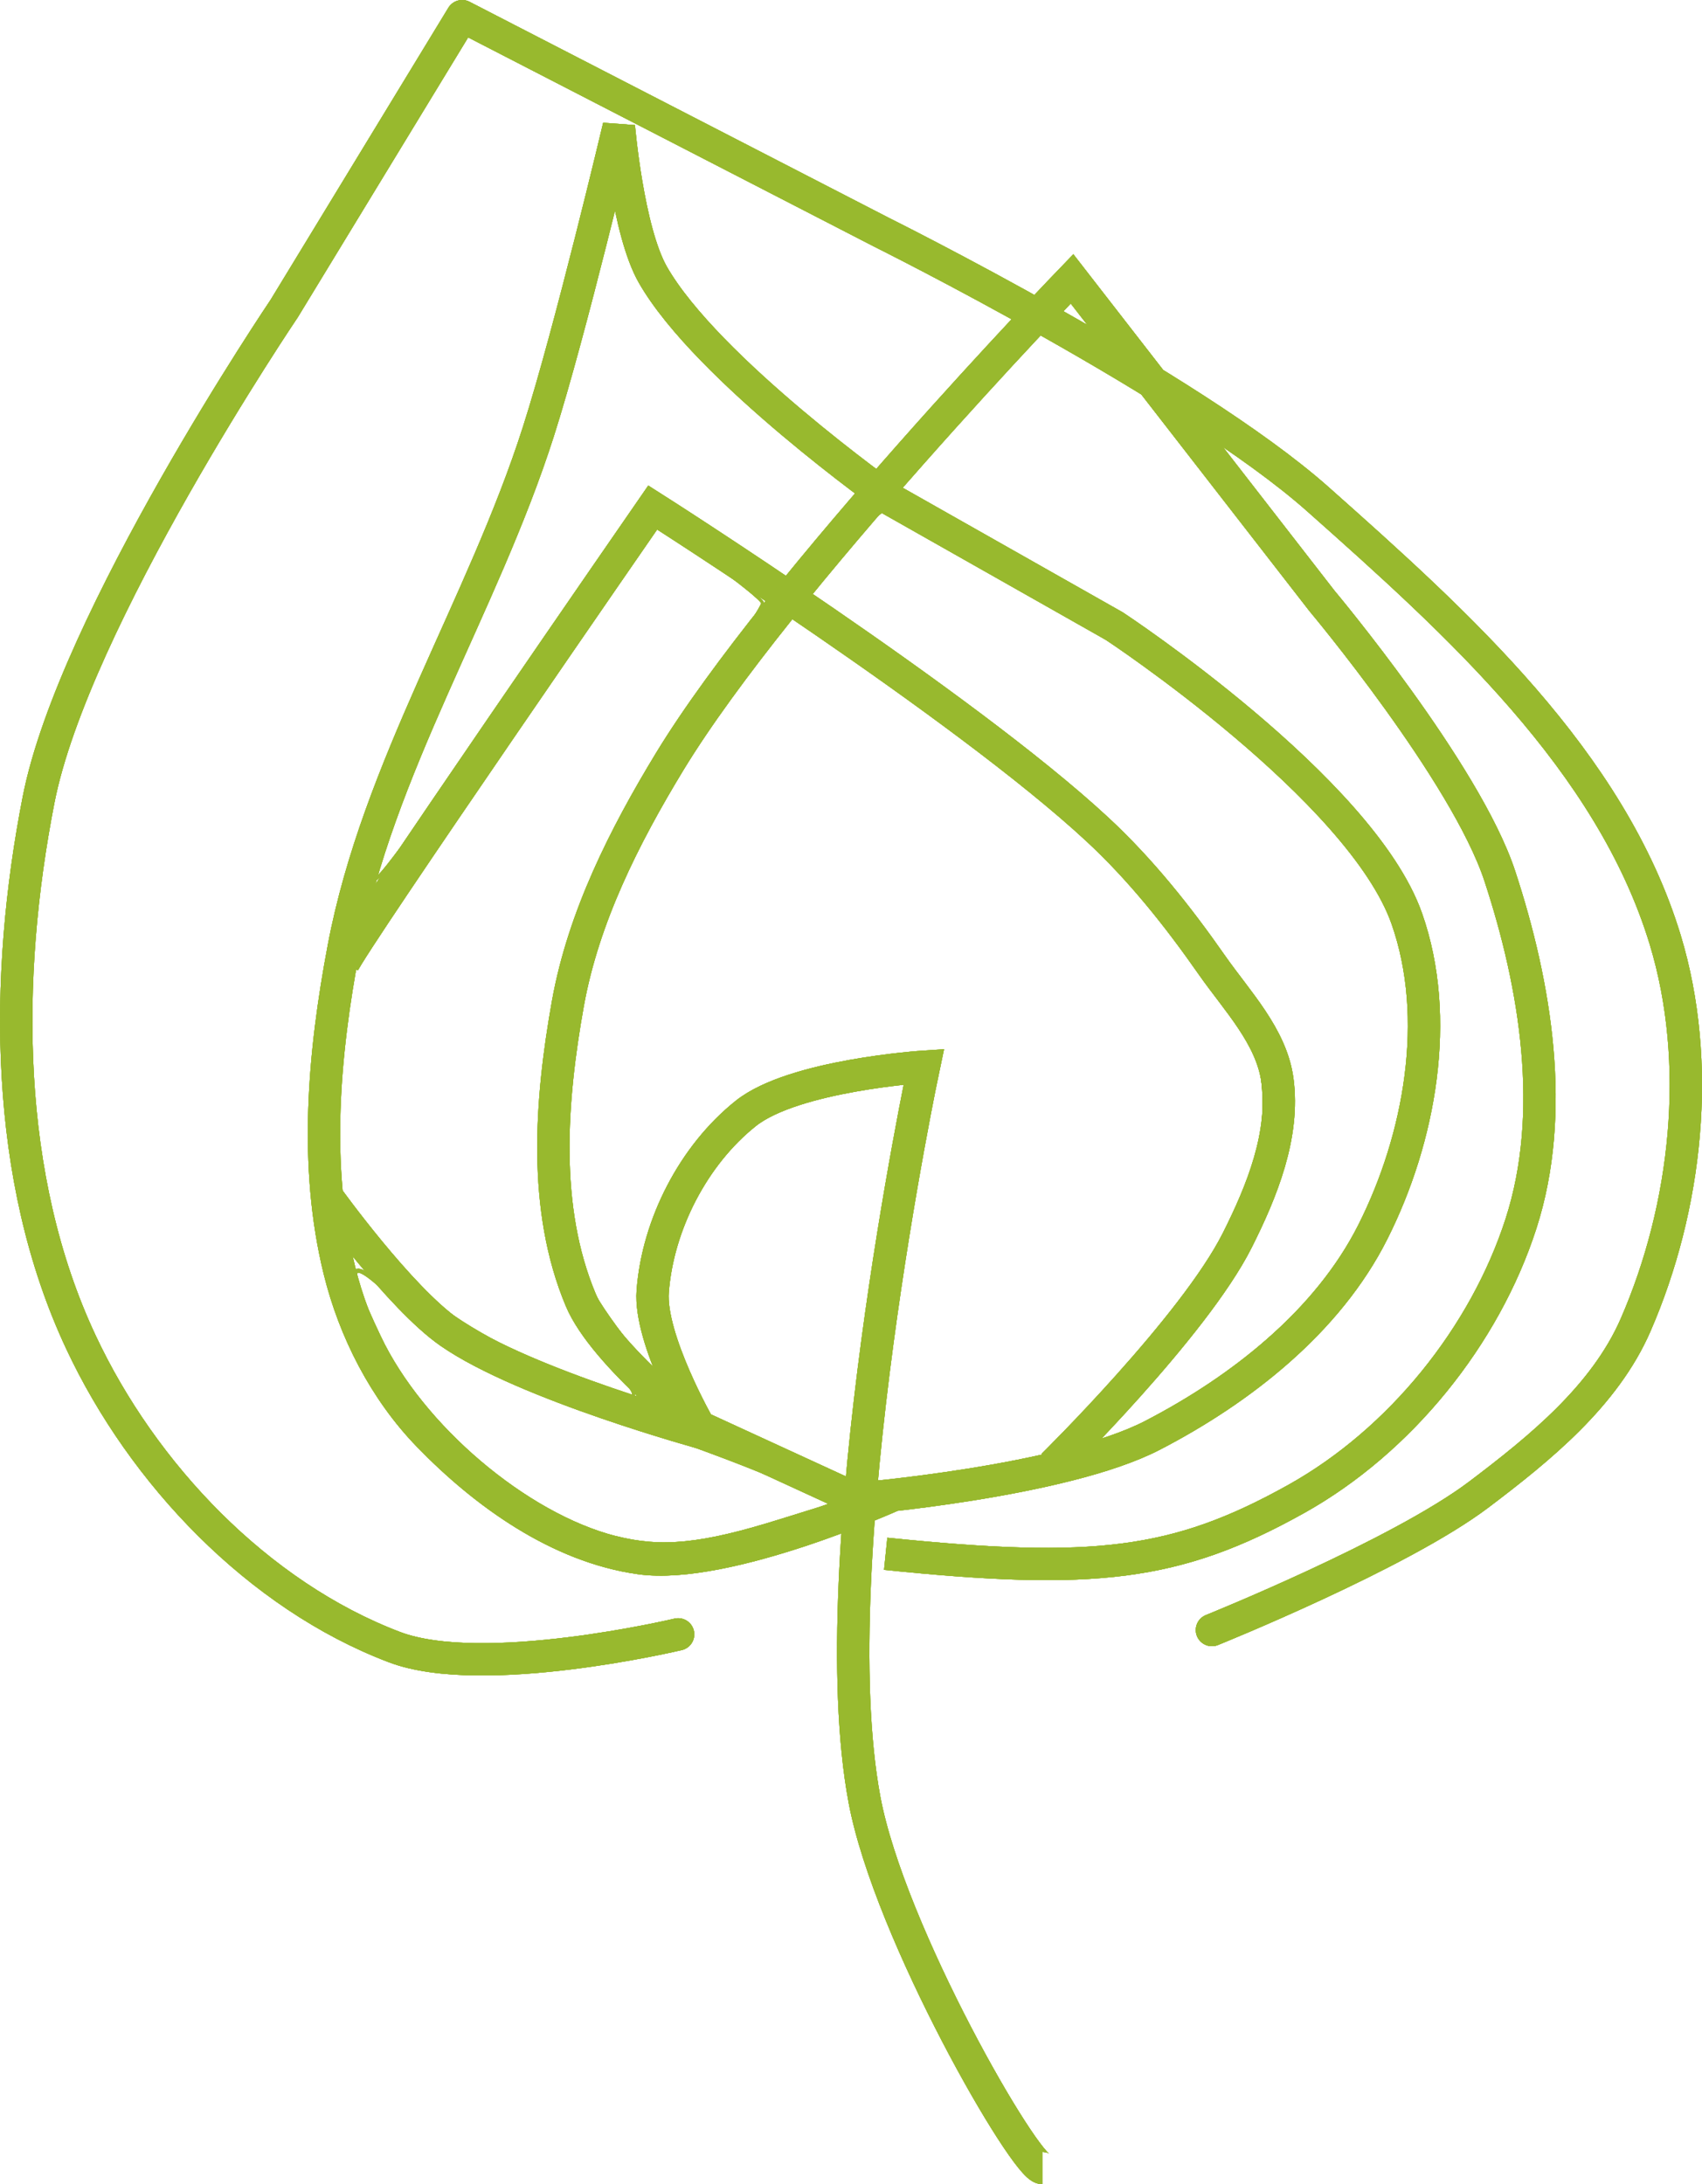 <?xml version="1.0" encoding="UTF-8" standalone="no"?>
<!-- Created with Inkscape (http://www.inkscape.org/) -->

<svg
   width="15.802mm"
   height="20.278mm"
   viewBox="0 0 15.802 20.278"
   version="1.1"
   id="svg5"
   xml:space="preserve"
   xmlns:inkscape="http://www.inkscape.org/namespaces/inkscape"
   xmlns:sodipodi="http://sodipodi.sourceforge.net/DTD/sodipodi-0.dtd"
   xmlns="http://www.w3.org/2000/svg"
   xmlns:svg="http://www.w3.org/2000/svg"><sodipodi:namedview
     id="namedview7"
     pagecolor="#ffffff"
     bordercolor="#000000"
     borderopacity="0.25"
     inkscape:showpageshadow="2"
     inkscape:pageopacity="0.0"
     inkscape:pagecheckerboard="0"
     inkscape:deskcolor="#d1d1d1"
     inkscape:document-units="mm"
     showgrid="false" /><defs
     id="defs2" /><g
     inkscape:groupmode="layer"
     id="layer3"
     inkscape:label="Calque 3"
     style="display:inline;fill:none;stroke:#98b92e;stroke-opacity:1"
     transform="translate(-72.484,-79.92)"><g
       id="g7806"
       transform="translate(8.809,-0.708)"
       style="fill:none;stroke:#98b92e;stroke-opacity:1"
       inkscape:export-filename="g7806.svg"
       inkscape:export-xdpi="96"
       inkscape:export-ydpi="96"><g
         id="g2789-0"
         transform="translate(1.856,10.776)"
         style="fill:none;stroke:#98b92e;stroke-width:0.3;stroke-dasharray:none;stroke-opacity:1"><path
           style="fill:none;stroke:#98b92e;stroke-width:0.3;stroke-linecap:round;stroke-linejoin:round;stroke-dasharray:none;stroke-opacity:1;paint-order:markers stroke fill"
           d="m 68.115,85.026 c 0,0 -1.813,0.431 -2.635,0.118 -1.265,-0.481 -2.336,-1.606 -2.91,-2.832 -0.715,-1.524 -0.716,-3.382 -0.393,-5.034 0.326,-1.669 2.281,-4.562 2.281,-4.562 l 1.652,-2.714 3.893,2.006 c 0,0 2.867,1.427 4.051,2.478 1.298,1.153 2.719,2.429 3.225,4.09 0.348,1.145 0.203,2.482 -0.275,3.579 -0.286,0.655 -0.885,1.142 -1.455,1.573 -0.739,0.558 -2.478,1.258 -2.478,1.258"
           id="path234-8"
           sodipodi:nodetypes="caaacccaaaac" /><path
           style="fill:none;stroke:#98b92e;stroke-width:0.3;stroke-dasharray:none;stroke-opacity:1"
           d="m 71.497,89.981 c -0.157,0 -1.419,-2.177 -1.652,-3.421 -0.417,-2.237 0.551,-6.804 0.551,-6.804 0,0 -1.206,0.078 -1.652,0.433 -0.486,0.387 -0.818,1.032 -0.865,1.652 -0.034,0.442 0.433,1.258 0.433,1.258 l 1.455,0.669 c 0,0 1.92,-0.158 2.753,-0.59 0.824,-0.427 1.628,-1.059 2.045,-1.888 0.439,-0.871 0.639,-1.99 0.315,-2.91 -0.425,-1.206 -2.714,-2.714 -2.714,-2.714 l -2.084,-1.18 c 0,0 -1.701,-1.207 -2.202,-2.084 -0.233,-0.409 -0.315,-1.376 -0.315,-1.376 0,0 -0.45,1.902 -0.747,2.832 -0.52,1.628 -1.492,3.118 -1.809,4.798 -0.185,0.979 -0.277,2.021 -0.039,2.989 0.138,0.564 0.422,1.117 0.826,1.534 0.527,0.544 1.216,1.035 1.966,1.14 0.803,0.113 2.36,-0.59 2.36,-0.59"
           id="path1918-9"
           sodipodi:nodetypes="cacaaccaaaccacaaaaac" /><path
           style="fill:none;stroke:#98b92e;stroke-width:0.3;stroke-dasharray:none;stroke-opacity:1"
           d="m 65.003,78.805 c 0.079,-0.197 2.876,-4.241 2.876,-4.241 0,0 2.884,1.833 4.129,2.989 0.402,0.373 0.748,0.808 1.062,1.258 0.235,0.336 0.553,0.662 0.609,1.069 0.069,0.507 -0.143,1.031 -0.373,1.488 -0.405,0.804 -1.712,2.089 -1.712,2.089"
           id="path2781-1"
           sodipodi:nodetypes="ccaaaac" /><path
           style="fill:none;stroke:#98b92e;stroke-width:0.3;stroke-dasharray:none;stroke-opacity:1"
           d="m 70.042,84.278 c 1.927,0.197 2.695,0.115 3.815,-0.511 0.96,-0.537 1.747,-1.51 2.084,-2.556 0.33,-1.025 0.139,-2.202 -0.197,-3.225 -0.317,-0.964 -1.652,-2.556 -1.652,-2.556 l -2.32,-2.989 c 0,0 -2.725,2.821 -3.736,4.483 -0.421,0.693 -0.8,1.444 -0.944,2.242 -0.162,0.904 -0.237,1.906 0.118,2.753 0.219,0.524 1.162,1.247 1.162,1.247 0,0 -1.677,-0.456 -2.377,-0.942 -0.465,-0.323 -1.138,-1.26 -1.138,-1.26"
           id="path2783-1"
           sodipodi:nodetypes="caaaccaaacac" /></g><path
         style="fill:none;fill-opacity:1;stroke:#98b92e;stroke-width:0.026;stroke-linecap:round;stroke-linejoin:round;stroke-dasharray:none;stroke-opacity:1;paint-order:markers stroke fill"
         d="m 74.081,93.735 c 1.035,-1.09 1.549,-2.039 1.549,-2.861 0,-0.281 -0.032,-0.445 -0.119,-0.617 -0.197,-0.388 -1.041,-1.484 -1.463,-1.901 -0.385,-0.38 -1.475,-1.233 -2.409,-1.886 l -0.459,-0.321 0.317,-0.385 c 0.174,-0.212 0.339,-0.385 0.367,-0.385 0.087,0 2.099,1.16 2.453,1.414 0.187,0.134 0.58,0.445 0.873,0.691 1.305,1.093 1.707,1.879 1.561,3.047 -0.07,0.556 -0.289,1.241 -0.529,1.651 -0.361,0.616 -1.233,1.358 -2.011,1.71 -0.198,0.09 -0.376,0.163 -0.397,0.163 -0.021,0 0.099,-0.144 0.266,-0.32 z"
         id="path6070-4" /><path
         style="fill:none;fill-opacity:1;stroke:#98b92e;stroke-width:0.026;stroke-linecap:round;stroke-linejoin:round;stroke-dasharray:none;stroke-opacity:1;paint-order:markers stroke fill"
         d="m 69.197,93.5 c -0.587,-0.209 -1.24,-0.553 -1.497,-0.788 -0.146,-0.133 -0.411,-0.426 -0.589,-0.649 L 66.786,91.656 v -0.411 c 0,-0.226 0.029,-0.667 0.064,-0.978 l 0.064,-0.567 0.444,-0.672 c 0.315,-0.477 2.25,-3.317 2.399,-3.522 0.028,-0.039 1.003,0.666 0.998,0.722 -0.003,0.038 -0.175,0.294 -0.381,0.569 -1.178,1.573 -1.647,2.835 -1.651,4.449 -0.003,1 0.165,1.537 0.648,2.075 0.281,0.313 0.26,0.334 -0.176,0.179 z"
         id="path6072-4" /><path
         style="fill:none;fill-opacity:1;stroke:#98b92e;stroke-width:0.026;stroke-linecap:round;stroke-linejoin:round;stroke-dasharray:none;stroke-opacity:1;paint-order:markers stroke fill"
         d="m 71.818,94.041 c 0.073,-0.686 0.314,-2.299 0.44,-2.944 l 0.128,-0.658 h -0.244 c -0.371,0 -1.067,0.156 -1.392,0.312 -0.347,0.167 -0.639,0.486 -0.855,0.936 -0.295,0.614 -0.329,1.027 -0.135,1.616 0.084,0.254 -0.534,-0.511 -0.639,-0.791 -0.327,-0.873 -0.207,-2.53 0.259,-3.593 0.258,-0.588 0.727,-1.375 1.192,-1.999 l 0.447,-0.599 0.455,0.318 c 1.299,0.907 2.33,1.742 2.72,2.202 0.365,0.431 1.018,1.321 1.126,1.534 0.121,0.239 0.12,0.736 -0.002,1.096 -0.252,0.744 -0.717,1.39 -1.914,2.657 -0.052,0.055 -1.169,0.255 -1.439,0.258 l -0.186,0.002 z"
         id="path6352-0" /><path
         style="fill:none;fill-opacity:1;stroke:#98b92e;stroke-width:0.026;stroke-linecap:round;stroke-linejoin:round;stroke-dasharray:none;stroke-opacity:1;paint-order:markers stroke fill"
         d="m 67.148,88.771 c 0.061,-0.292 0.323,-0.96 0.867,-2.205 0.594,-1.359 0.765,-1.842 1.108,-3.12 l 0.264,-0.987 0.063,0.25 c 0.035,0.138 0.119,0.363 0.187,0.501 0.158,0.317 0.931,1.126 1.529,1.601 0.252,0.2 0.459,0.379 0.459,0.398 0,0.05 -0.613,0.782 -0.655,0.782 -0.019,0 -0.306,-0.179 -0.638,-0.399 -0.516,-0.341 -0.614,-0.387 -0.678,-0.32 -0.041,0.043 -0.631,0.892 -1.311,1.886 -0.88,1.286 -1.224,1.751 -1.195,1.613 z"
         id="path7460-9" /><path
         style="fill:none;fill-opacity:1;stroke:#98b92e;stroke-width:0.037;stroke-linecap:round;stroke-linejoin:round;stroke-dasharray:none;stroke-opacity:1;paint-order:markers stroke fill"
         d="m 69.39,94.908 c -0.835,-0.213 -1.804,-1.036 -2.197,-1.867 -0.337,-0.711 -0.295,-0.787 0.177,-0.326 0.487,0.475 1.066,0.778 2.143,1.123 0.433,0.139 1.044,0.364 1.359,0.501 l 0.573,0.249 -0.534,0.166 c -0.72,0.225 -1.095,0.262 -1.522,0.153 z"
         id="path7462-2" /><g
         id="g7473-6"
         transform="translate(1.856,10.776)"
         style="fill:none;stroke:#98b92e;stroke-width:0.3;stroke-dasharray:none;stroke-opacity:1"><path
           style="fill:none;stroke:#98b92e;stroke-width:0.3;stroke-linecap:round;stroke-linejoin:round;stroke-dasharray:none;stroke-opacity:1;paint-order:markers stroke fill"
           d="m 68.115,85.026 c 0,0 -1.813,0.431 -2.635,0.118 -1.265,-0.481 -2.336,-1.606 -2.91,-2.832 -0.715,-1.524 -0.716,-3.382 -0.393,-5.034 0.326,-1.669 2.281,-4.562 2.281,-4.562 l 1.652,-2.714 3.893,2.006 c 0,0 2.867,1.427 4.051,2.478 1.298,1.153 2.719,2.429 3.225,4.09 0.348,1.145 0.203,2.482 -0.275,3.579 -0.286,0.655 -0.885,1.142 -1.455,1.573 -0.739,0.558 -2.478,1.258 -2.478,1.258"
           id="path7465-8"
           sodipodi:nodetypes="caaacccaaaac" /><path
           style="fill:none;stroke:#98b92e;stroke-width:0.3;stroke-dasharray:none;stroke-opacity:1"
           d="m 71.497,89.981 c -0.157,0 -1.419,-2.177 -1.652,-3.421 -0.417,-2.237 0.551,-6.804 0.551,-6.804 0,0 -1.206,0.078 -1.652,0.433 -0.486,0.387 -0.818,1.032 -0.865,1.652 -0.034,0.442 0.433,1.258 0.433,1.258 l 1.455,0.669 c 0,0 1.92,-0.158 2.753,-0.59 0.824,-0.427 1.628,-1.059 2.045,-1.888 0.439,-0.871 0.639,-1.99 0.315,-2.91 -0.425,-1.206 -2.714,-2.714 -2.714,-2.714 l -2.084,-1.18 c 0,0 -1.701,-1.207 -2.202,-2.084 -0.233,-0.409 -0.315,-1.376 -0.315,-1.376 0,0 -0.45,1.902 -0.747,2.832 -0.52,1.628 -1.492,3.118 -1.809,4.798 -0.185,0.979 -0.277,2.021 -0.039,2.989 0.138,0.564 0.422,1.117 0.826,1.534 0.527,0.544 1.216,1.035 1.966,1.14 0.803,0.113 2.36,-0.59 2.36,-0.59"
           id="path7467-7"
           sodipodi:nodetypes="cacaaccaaaccacaaaaac" /><path
           style="fill:none;stroke:#98b92e;stroke-width:0.3;stroke-dasharray:none;stroke-opacity:1"
           d="m 65.003,78.805 c 0.079,-0.197 2.876,-4.241 2.876,-4.241 0,0 2.884,1.833 4.129,2.989 0.402,0.373 0.748,0.808 1.062,1.258 0.235,0.336 0.553,0.662 0.609,1.069 0.069,0.507 -0.143,1.031 -0.373,1.488 -0.405,0.804 -1.712,2.089 -1.712,2.089"
           id="path7469-3"
           sodipodi:nodetypes="ccaaaac" /><path
           style="fill:none;stroke:#98b92e;stroke-width:0.3;stroke-dasharray:none;stroke-opacity:1"
           d="m 70.042,84.278 c 1.927,0.197 2.695,0.115 3.815,-0.511 0.96,-0.537 1.747,-1.51 2.084,-2.556 0.33,-1.025 0.139,-2.202 -0.197,-3.225 -0.317,-0.964 -1.652,-2.556 -1.652,-2.556 l -2.32,-2.989 c 0,0 -2.725,2.821 -3.736,4.483 -0.421,0.693 -0.8,1.444 -0.944,2.242 -0.162,0.904 -0.237,1.906 0.118,2.753 0.219,0.524 1.162,1.247 1.162,1.247 0,0 -1.677,-0.456 -2.377,-0.942 -0.465,-0.323 -1.138,-1.26 -1.138,-1.26"
           id="path7471-7"
           sodipodi:nodetypes="caaaccaaacac" /></g><path
         style="fill:none;fill-opacity:1;stroke:#98b92e;stroke-width:0.026;stroke-linecap:round;stroke-linejoin:round;stroke-dasharray:none;stroke-opacity:1;paint-order:markers stroke fill"
         d="m 74.081,93.735 c 1.035,-1.09 1.549,-2.039 1.549,-2.861 0,-0.281 -0.032,-0.445 -0.119,-0.617 -0.197,-0.388 -1.041,-1.484 -1.463,-1.901 -0.385,-0.38 -1.475,-1.233 -2.409,-1.886 l -0.459,-0.321 0.317,-0.385 c 0.174,-0.212 0.339,-0.385 0.367,-0.385 0.087,0 2.099,1.16 2.453,1.414 0.187,0.134 0.58,0.445 0.873,0.691 1.305,1.093 1.707,1.879 1.561,3.047 -0.07,0.556 -0.289,1.241 -0.529,1.651 -0.361,0.616 -1.233,1.358 -2.011,1.71 -0.198,0.09 -0.376,0.163 -0.397,0.163 -0.021,0 0.099,-0.144 0.266,-0.32 z"
         id="path7475-4" /><path
         style="fill:none;fill-opacity:1;stroke:#98b92e;stroke-width:0.026;stroke-linecap:round;stroke-linejoin:round;stroke-dasharray:none;stroke-opacity:1;paint-order:markers stroke fill"
         d="m 69.197,93.5 c -0.587,-0.209 -1.24,-0.553 -1.497,-0.788 -0.146,-0.133 -0.411,-0.426 -0.589,-0.649 L 66.786,91.656 v -0.411 c 0,-0.226 0.029,-0.667 0.064,-0.978 l 0.064,-0.567 0.444,-0.672 c 0.315,-0.477 2.25,-3.317 2.399,-3.522 0.028,-0.039 1.003,0.666 0.998,0.722 -0.003,0.038 -0.175,0.294 -0.381,0.569 -1.178,1.573 -1.647,2.835 -1.651,4.449 -0.003,1 0.165,1.537 0.648,2.075 0.281,0.313 0.26,0.334 -0.176,0.179 z"
         id="path7477-8" /><path
         style="fill:none;fill-opacity:1;stroke:#98b92e;stroke-width:0.026;stroke-linecap:round;stroke-linejoin:round;stroke-dasharray:none;stroke-opacity:1;paint-order:markers stroke fill"
         d="m 71.818,94.041 c 0.073,-0.686 0.314,-2.299 0.44,-2.944 l 0.128,-0.658 h -0.244 c -0.371,0 -1.067,0.156 -1.392,0.312 -0.347,0.167 -0.639,0.486 -0.855,0.936 -0.295,0.614 -0.329,1.027 -0.135,1.616 0.084,0.254 -0.534,-0.511 -0.639,-0.791 -0.327,-0.873 -0.207,-2.53 0.259,-3.593 0.258,-0.588 0.727,-1.375 1.192,-1.999 l 0.447,-0.599 0.455,0.318 c 1.299,0.907 2.33,1.742 2.72,2.202 0.365,0.431 1.018,1.321 1.126,1.534 0.121,0.239 0.12,0.736 -0.002,1.096 -0.252,0.744 -0.717,1.39 -1.914,2.657 -0.052,0.055 -1.169,0.255 -1.439,0.258 l -0.186,0.002 z"
         id="path7479-0" /><path
         style="fill:none;fill-opacity:1;stroke:#98b92e;stroke-width:0.026;stroke-linecap:round;stroke-linejoin:round;stroke-dasharray:none;stroke-opacity:1;paint-order:markers stroke fill"
         d="m 67.148,88.771 c 0.061,-0.292 0.323,-0.96 0.867,-2.205 0.594,-1.359 0.765,-1.842 1.108,-3.12 l 0.264,-0.987 0.063,0.25 c 0.035,0.138 0.119,0.363 0.187,0.501 0.158,0.317 0.931,1.126 1.529,1.601 0.252,0.2 0.459,0.379 0.459,0.398 0,0.05 -0.613,0.782 -0.655,0.782 -0.019,0 -0.306,-0.179 -0.638,-0.399 -0.516,-0.341 -0.614,-0.387 -0.678,-0.32 -0.041,0.043 -0.631,0.892 -1.311,1.886 -0.88,1.286 -1.224,1.751 -1.195,1.613 z"
         id="path7481-8" /><path
         style="fill:none;fill-opacity:1;stroke:#98b92e;stroke-width:0.037;stroke-linecap:round;stroke-linejoin:round;stroke-dasharray:none;stroke-opacity:1;paint-order:markers stroke fill"
         d="m 69.39,94.908 c -0.835,-0.213 -1.804,-1.036 -2.197,-1.867 -0.337,-0.711 -0.295,-0.787 0.177,-0.326 0.487,0.475 1.066,0.778 2.143,1.123 0.433,0.139 1.044,0.364 1.359,0.501 l 0.573,0.249 -0.534,0.166 c -0.72,0.225 -1.095,0.262 -1.522,0.153 z"
         id="path7483-6" /><g
         id="g7505-8"
         transform="translate(1.856,10.776)"
         style="fill:none;stroke:#98b92e;stroke-width:0.3;stroke-dasharray:none;stroke-opacity:1"><path
           style="fill:none;stroke:#98b92e;stroke-width:0.3;stroke-linecap:round;stroke-linejoin:round;stroke-dasharray:none;stroke-opacity:1;paint-order:markers stroke fill"
           d="m 68.115,85.026 c 0,0 -1.813,0.431 -2.635,0.118 -1.265,-0.481 -2.336,-1.606 -2.91,-2.832 -0.715,-1.524 -0.716,-3.382 -0.393,-5.034 0.326,-1.669 2.281,-4.562 2.281,-4.562 l 1.652,-2.714 3.893,2.006 c 0,0 2.867,1.427 4.051,2.478 1.298,1.153 2.719,2.429 3.225,4.09 0.348,1.145 0.203,2.482 -0.275,3.579 -0.286,0.655 -0.885,1.142 -1.455,1.573 -0.739,0.558 -2.478,1.258 -2.478,1.258"
           id="path7497-4"
           sodipodi:nodetypes="caaacccaaaac" /><path
           style="fill:none;stroke:#98b92e;stroke-width:0.3;stroke-dasharray:none;stroke-opacity:1"
           d="m 71.497,89.981 c -0.157,0 -1.419,-2.177 -1.652,-3.421 -0.417,-2.237 0.551,-6.804 0.551,-6.804 0,0 -1.206,0.078 -1.652,0.433 -0.486,0.387 -0.818,1.032 -0.865,1.652 -0.034,0.442 0.433,1.258 0.433,1.258 l 1.455,0.669 c 0,0 1.92,-0.158 2.753,-0.59 0.824,-0.427 1.628,-1.059 2.045,-1.888 0.439,-0.871 0.639,-1.99 0.315,-2.91 -0.425,-1.206 -2.714,-2.714 -2.714,-2.714 l -2.084,-1.18 c 0,0 -1.701,-1.207 -2.202,-2.084 -0.233,-0.409 -0.315,-1.376 -0.315,-1.376 0,0 -0.45,1.902 -0.747,2.832 -0.52,1.628 -1.492,3.118 -1.809,4.798 -0.185,0.979 -0.277,2.021 -0.039,2.989 0.138,0.564 0.422,1.117 0.826,1.534 0.527,0.544 1.216,1.035 1.966,1.14 0.803,0.113 2.36,-0.59 2.36,-0.59"
           id="path7499-1"
           sodipodi:nodetypes="cacaaccaaaccacaaaaac" /><path
           style="fill:none;stroke:#98b92e;stroke-width:0.3;stroke-dasharray:none;stroke-opacity:1"
           d="m 65.003,78.805 c 0.079,-0.197 2.876,-4.241 2.876,-4.241 0,0 2.884,1.833 4.129,2.989 0.402,0.373 0.748,0.808 1.062,1.258 0.235,0.336 0.553,0.662 0.609,1.069 0.069,0.507 -0.143,1.031 -0.373,1.488 -0.405,0.804 -1.712,2.089 -1.712,2.089"
           id="path7501-5"
           sodipodi:nodetypes="ccaaaac" /><path
           style="fill:none;stroke:#98b92e;stroke-width:0.3;stroke-dasharray:none;stroke-opacity:1"
           d="m 70.042,84.278 c 1.927,0.197 2.695,0.115 3.815,-0.511 0.96,-0.537 1.747,-1.51 2.084,-2.556 0.33,-1.025 0.139,-2.202 -0.197,-3.225 -0.317,-0.964 -1.652,-2.556 -1.652,-2.556 l -2.32,-2.989 c 0,0 -2.725,2.821 -3.736,4.483 -0.421,0.693 -0.8,1.444 -0.944,2.242 -0.162,0.904 -0.237,1.906 0.118,2.753 0.219,0.524 1.162,1.247 1.162,1.247 0,0 -1.677,-0.456 -2.377,-0.942 -0.465,-0.323 -1.138,-1.26 -1.138,-1.26"
           id="path7503-3"
           sodipodi:nodetypes="caaaccaaacac" /></g><path
         style="fill:none;fill-opacity:1;stroke:#98b92e;stroke-width:0.026;stroke-linecap:round;stroke-linejoin:round;stroke-dasharray:none;stroke-opacity:1;paint-order:markers stroke fill"
         d="m 74.081,93.735 c 1.035,-1.09 1.549,-2.039 1.549,-2.861 0,-0.281 -0.032,-0.445 -0.119,-0.617 -0.197,-0.388 -1.041,-1.484 -1.463,-1.901 -0.385,-0.38 -1.475,-1.233 -2.409,-1.886 l -0.459,-0.321 0.317,-0.385 c 0.174,-0.212 0.339,-0.385 0.367,-0.385 0.087,0 2.099,1.16 2.453,1.414 0.187,0.134 0.58,0.445 0.873,0.691 1.305,1.093 1.707,1.879 1.561,3.047 -0.07,0.556 -0.289,1.241 -0.529,1.651 -0.361,0.616 -1.233,1.358 -2.011,1.71 -0.198,0.09 -0.376,0.163 -0.397,0.163 -0.021,0 0.099,-0.144 0.266,-0.32 z"
         id="path7507-6" /><path
         style="fill:none;fill-opacity:1;stroke:#98b92e;stroke-width:0.026;stroke-linecap:round;stroke-linejoin:round;stroke-dasharray:none;stroke-opacity:1;paint-order:markers stroke fill"
         d="m 69.197,93.5 c -0.587,-0.209 -1.24,-0.553 -1.497,-0.788 -0.146,-0.133 -0.411,-0.426 -0.589,-0.649 L 66.786,91.656 v -0.411 c 0,-0.226 0.029,-0.667 0.064,-0.978 l 0.064,-0.567 0.444,-0.672 c 0.315,-0.477 2.25,-3.317 2.399,-3.522 0.028,-0.039 1.003,0.666 0.998,0.722 -0.003,0.038 -0.175,0.294 -0.381,0.569 -1.178,1.573 -1.647,2.835 -1.651,4.449 -0.003,1 0.165,1.537 0.648,2.075 0.281,0.313 0.26,0.334 -0.176,0.179 z"
         id="path7509-5" /><path
         style="fill:none;fill-opacity:1;stroke:#98b92e;stroke-width:0.026;stroke-linecap:round;stroke-linejoin:round;stroke-dasharray:none;stroke-opacity:1;paint-order:markers stroke fill"
         d="m 71.818,94.041 c 0.073,-0.686 0.314,-2.299 0.44,-2.944 l 0.128,-0.658 h -0.244 c -0.371,0 -1.067,0.156 -1.392,0.312 -0.347,0.167 -0.639,0.486 -0.855,0.936 -0.295,0.614 -0.329,1.027 -0.135,1.616 0.084,0.254 -0.534,-0.511 -0.639,-0.791 -0.327,-0.873 -0.207,-2.53 0.259,-3.593 0.258,-0.588 0.727,-1.375 1.192,-1.999 l 0.447,-0.599 0.455,0.318 c 1.299,0.907 2.33,1.742 2.72,2.202 0.365,0.431 1.018,1.321 1.126,1.534 0.121,0.239 0.12,0.736 -0.002,1.096 -0.252,0.744 -0.717,1.39 -1.914,2.657 -0.052,0.055 -1.169,0.255 -1.439,0.258 l -0.186,0.002 z"
         id="path7511-1" /><path
         style="fill:none;fill-opacity:1;stroke:#98b92e;stroke-width:0.026;stroke-linecap:round;stroke-linejoin:round;stroke-dasharray:none;stroke-opacity:1;paint-order:markers stroke fill"
         d="m 67.148,88.771 c 0.061,-0.292 0.323,-0.96 0.867,-2.205 0.594,-1.359 0.765,-1.842 1.108,-3.12 l 0.264,-0.987 0.063,0.25 c 0.035,0.138 0.119,0.363 0.187,0.501 0.158,0.317 0.931,1.126 1.529,1.601 0.252,0.2 0.459,0.379 0.459,0.398 0,0.05 -0.613,0.782 -0.655,0.782 -0.019,0 -0.306,-0.179 -0.638,-0.399 -0.516,-0.341 -0.614,-0.387 -0.678,-0.32 -0.041,0.043 -0.631,0.892 -1.311,1.886 -0.88,1.286 -1.224,1.751 -1.195,1.613 z"
         id="path7513-5" /><path
         style="fill:none;fill-opacity:1;stroke:#98b92e;stroke-width:0.037;stroke-linecap:round;stroke-linejoin:round;stroke-dasharray:none;stroke-opacity:1;paint-order:markers stroke fill"
         d="m 69.39,94.908 c -0.835,-0.213 -1.804,-1.036 -2.197,-1.867 -0.337,-0.711 -0.295,-0.787 0.177,-0.326 0.487,0.475 1.066,0.778 2.143,1.123 0.433,0.139 1.044,0.364 1.359,0.501 l 0.573,0.249 -0.534,0.166 c -0.72,0.225 -1.095,0.262 -1.522,0.153 z"
         id="path7515-0" /><g
         id="g7525-0"
         transform="translate(1.856,10.776)"
         style="fill:none;stroke:#98b92e;stroke-width:0.3;stroke-dasharray:none;stroke-opacity:1"><path
           style="fill:none;stroke:#98b92e;stroke-width:0.3;stroke-linecap:round;stroke-linejoin:round;stroke-dasharray:none;stroke-opacity:1;paint-order:markers stroke fill"
           d="m 68.115,85.026 c 0,0 -1.813,0.431 -2.635,0.118 -1.265,-0.481 -2.336,-1.606 -2.91,-2.832 -0.715,-1.524 -0.716,-3.382 -0.393,-5.034 0.326,-1.669 2.281,-4.562 2.281,-4.562 l 1.652,-2.714 3.893,2.006 c 0,0 2.867,1.427 4.051,2.478 1.298,1.153 2.719,2.429 3.225,4.09 0.348,1.145 0.203,2.482 -0.275,3.579 -0.286,0.655 -0.885,1.142 -1.455,1.573 -0.739,0.558 -2.478,1.258 -2.478,1.258"
           id="path7517-4"
           sodipodi:nodetypes="caaacccaaaac" /><path
           style="fill:none;stroke:#98b92e;stroke-width:0.3;stroke-dasharray:none;stroke-opacity:1"
           d="m 71.497,89.981 c -0.157,0 -1.419,-2.177 -1.652,-3.421 -0.417,-2.237 0.551,-6.804 0.551,-6.804 0,0 -1.206,0.078 -1.652,0.433 -0.486,0.387 -0.818,1.032 -0.865,1.652 -0.034,0.442 0.433,1.258 0.433,1.258 l 1.455,0.669 c 0,0 1.92,-0.158 2.753,-0.59 0.824,-0.427 1.628,-1.059 2.045,-1.888 0.439,-0.871 0.639,-1.99 0.315,-2.91 -0.425,-1.206 -2.714,-2.714 -2.714,-2.714 l -2.084,-1.18 c 0,0 -1.701,-1.207 -2.202,-2.084 -0.233,-0.409 -0.315,-1.376 -0.315,-1.376 0,0 -0.45,1.902 -0.747,2.832 -0.52,1.628 -1.492,3.118 -1.809,4.798 -0.185,0.979 -0.277,2.021 -0.039,2.989 0.138,0.564 0.422,1.117 0.826,1.534 0.527,0.544 1.216,1.035 1.966,1.14 0.803,0.113 2.36,-0.59 2.36,-0.59"
           id="path7519-0"
           sodipodi:nodetypes="cacaaccaaaccacaaaaac" /><path
           style="fill:none;stroke:#98b92e;stroke-width:0.3;stroke-dasharray:none;stroke-opacity:1"
           d="m 65.003,78.805 c 0.079,-0.197 2.876,-4.241 2.876,-4.241 0,0 2.884,1.833 4.129,2.989 0.402,0.373 0.748,0.808 1.062,1.258 0.235,0.336 0.553,0.662 0.609,1.069 0.069,0.507 -0.143,1.031 -0.373,1.488 -0.405,0.804 -1.712,2.089 -1.712,2.089"
           id="path7521-6"
           sodipodi:nodetypes="ccaaaac" /><path
           style="fill:none;stroke:#98b92e;stroke-width:0.3;stroke-dasharray:none;stroke-opacity:1"
           d="m 70.042,84.278 c 1.927,0.197 2.695,0.115 3.815,-0.511 0.96,-0.537 1.747,-1.51 2.084,-2.556 0.33,-1.025 0.139,-2.202 -0.197,-3.225 -0.317,-0.964 -1.652,-2.556 -1.652,-2.556 l -2.32,-2.989 c 0,0 -2.725,2.821 -3.736,4.483 -0.421,0.693 -0.8,1.444 -0.944,2.242 -0.162,0.904 -0.237,1.906 0.118,2.753 0.219,0.524 1.162,1.247 1.162,1.247 0,0 -1.677,-0.456 -2.377,-0.942 -0.465,-0.323 -1.138,-1.26 -1.138,-1.26"
           id="path7523-0"
           sodipodi:nodetypes="caaaccaaacac" /></g><path
         style="fill:none;fill-opacity:1;stroke:#98b92e;stroke-width:0.026;stroke-linecap:round;stroke-linejoin:round;stroke-dasharray:none;stroke-opacity:1;paint-order:markers stroke fill"
         d="m 74.081,93.735 c 1.035,-1.09 1.549,-2.039 1.549,-2.861 0,-0.281 -0.032,-0.445 -0.119,-0.617 -0.197,-0.388 -1.041,-1.484 -1.463,-1.901 -0.385,-0.38 -1.475,-1.233 -2.409,-1.886 l -0.459,-0.321 0.317,-0.385 c 0.174,-0.212 0.339,-0.385 0.367,-0.385 0.087,0 2.099,1.16 2.453,1.414 0.187,0.134 0.58,0.445 0.873,0.691 1.305,1.093 1.707,1.879 1.561,3.047 -0.07,0.556 -0.289,1.241 -0.529,1.651 -0.361,0.616 -1.233,1.358 -2.011,1.71 -0.198,0.09 -0.376,0.163 -0.397,0.163 -0.021,0 0.099,-0.144 0.266,-0.32 z"
         id="path7527-9" /><path
         style="fill:none;fill-opacity:1;stroke:#98b92e;stroke-width:0.026;stroke-linecap:round;stroke-linejoin:round;stroke-dasharray:none;stroke-opacity:1;paint-order:markers stroke fill"
         d="m 69.197,93.5 c -0.587,-0.209 -1.24,-0.553 -1.497,-0.788 -0.146,-0.133 -0.411,-0.426 -0.589,-0.649 L 66.786,91.656 v -0.411 c 0,-0.226 0.029,-0.667 0.064,-0.978 l 0.064,-0.567 0.444,-0.672 c 0.315,-0.477 2.25,-3.317 2.399,-3.522 0.028,-0.039 1.003,0.666 0.998,0.722 -0.003,0.038 -0.175,0.294 -0.381,0.569 -1.178,1.573 -1.647,2.835 -1.651,4.449 -0.003,1 0.165,1.537 0.648,2.075 0.281,0.313 0.26,0.334 -0.176,0.179 z"
         id="path7529-6" /><path
         style="fill:none;fill-opacity:1;stroke:#98b92e;stroke-width:0.026;stroke-linecap:round;stroke-linejoin:round;stroke-dasharray:none;stroke-opacity:1;paint-order:markers stroke fill"
         d="m 71.818,94.041 c 0.073,-0.686 0.314,-2.299 0.44,-2.944 l 0.128,-0.658 h -0.244 c -0.371,0 -1.067,0.156 -1.392,0.312 -0.347,0.167 -0.639,0.486 -0.855,0.936 -0.295,0.614 -0.329,1.027 -0.135,1.616 0.084,0.254 -0.534,-0.511 -0.639,-0.791 -0.327,-0.873 -0.207,-2.53 0.259,-3.593 0.258,-0.588 0.727,-1.375 1.192,-1.999 l 0.447,-0.599 0.455,0.318 c 1.299,0.907 2.33,1.742 2.72,2.202 0.365,0.431 1.018,1.321 1.126,1.534 0.121,0.239 0.12,0.736 -0.002,1.096 -0.252,0.744 -0.717,1.39 -1.914,2.657 -0.052,0.055 -1.169,0.255 -1.439,0.258 l -0.186,0.002 z"
         id="path7531-2" /><path
         style="fill:none;fill-opacity:1;stroke:#98b92e;stroke-width:0.026;stroke-linecap:round;stroke-linejoin:round;stroke-dasharray:none;stroke-opacity:1;paint-order:markers stroke fill"
         d="m 67.148,88.771 c 0.061,-0.292 0.323,-0.96 0.867,-2.205 0.594,-1.359 0.765,-1.842 1.108,-3.12 l 0.264,-0.987 0.063,0.25 c 0.035,0.138 0.119,0.363 0.187,0.501 0.158,0.317 0.931,1.126 1.529,1.601 0.252,0.2 0.459,0.379 0.459,0.398 0,0.05 -0.613,0.782 -0.655,0.782 -0.019,0 -0.306,-0.179 -0.638,-0.399 -0.516,-0.341 -0.614,-0.387 -0.678,-0.32 -0.041,0.043 -0.631,0.892 -1.311,1.886 -0.88,1.286 -1.224,1.751 -1.195,1.613 z"
         id="path7533-1" /><path
         style="fill:none;fill-opacity:1;stroke:#98b92e;stroke-width:0.037;stroke-linecap:round;stroke-linejoin:round;stroke-dasharray:none;stroke-opacity:1;paint-order:markers stroke fill"
         d="m 69.39,94.908 c -0.835,-0.213 -1.804,-1.036 -2.197,-1.867 -0.337,-0.711 -0.295,-0.787 0.177,-0.326 0.487,0.475 1.066,0.778 2.143,1.123 0.433,0.139 1.044,0.364 1.359,0.501 l 0.573,0.249 -0.534,0.166 c -0.72,0.225 -1.095,0.262 -1.522,0.153 z"
         id="path7535-8" /></g></g></svg>
